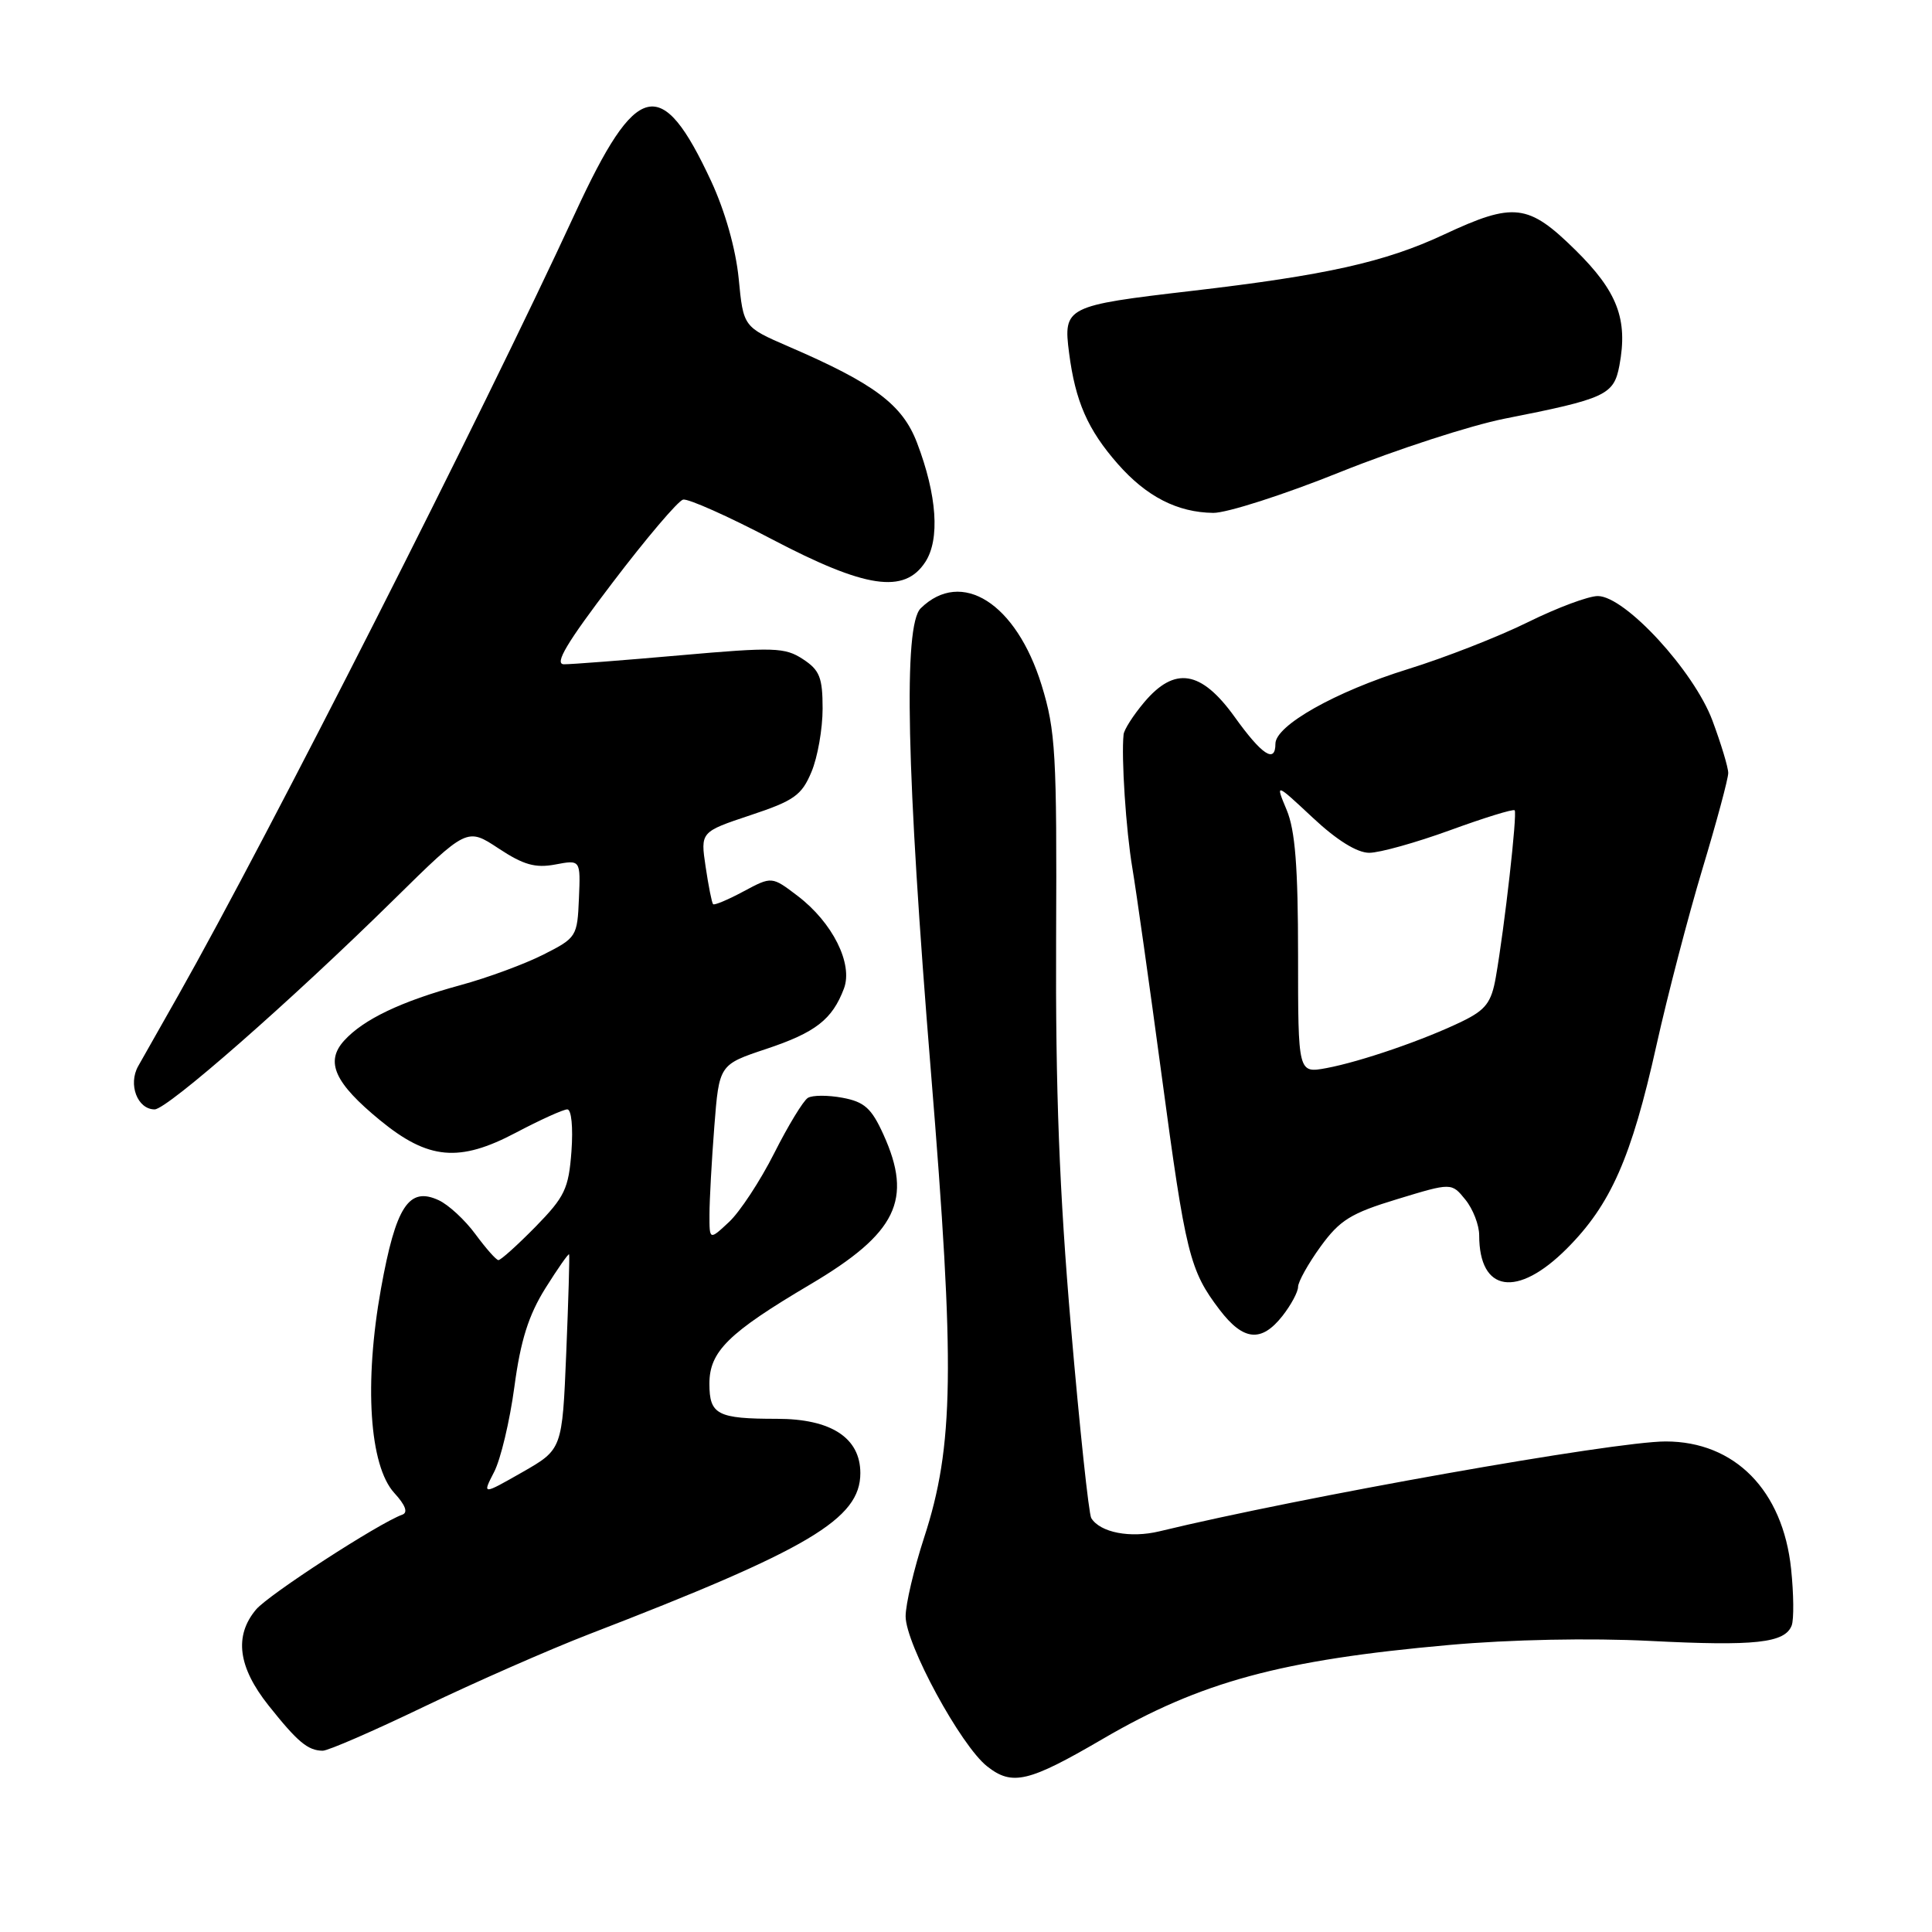 <?xml version="1.0" encoding="UTF-8" standalone="no"?>
<!DOCTYPE svg PUBLIC "-//W3C//DTD SVG 1.1//EN" "http://www.w3.org/Graphics/SVG/1.1/DTD/svg11.dtd" >
<svg xmlns="http://www.w3.org/2000/svg" xmlns:xlink="http://www.w3.org/1999/xlink" version="1.1" viewBox="0 0 256 256">
 <g >
 <path fill="currentColor"
d=" M 146.08 230.44 C 159.08 222.84 169.75 219.95 192.00 217.97 C 200.12 217.24 210.73 217.03 218.63 217.43 C 232.57 218.14 236.52 217.71 237.41 215.38 C 237.71 214.58 237.68 211.22 237.33 207.89 C 236.24 197.48 229.87 191.00 220.71 191.00 C 213.87 191.00 172.40 198.36 153.62 202.91 C 149.76 203.84 145.78 203.07 144.60 201.16 C 144.27 200.63 143.06 189.24 141.91 175.85 C 140.37 157.93 139.85 144.36 139.94 124.45 C 140.05 99.84 139.87 96.81 138.02 90.79 C 134.66 79.92 127.41 75.31 122.00 80.60 C 119.68 82.87 120.11 102.29 123.35 142.00 C 126.56 181.28 126.41 191.61 122.44 203.77 C 121.10 207.89 120.00 212.57 120.00 214.17 C 120.00 217.85 127.31 231.31 130.80 234.05 C 134.12 236.67 136.28 236.16 146.08 230.44 Z  M 56.26 226.11 C 62.99 222.88 72.78 218.58 78.00 216.56 C 107.23 205.29 114.00 201.27 114.00 195.20 C 114.00 190.52 110.13 188.00 102.95 188.00 C 95.05 188.00 94.00 187.45 94.00 183.35 C 94.00 179.08 96.51 176.61 107.35 170.20 C 118.83 163.41 120.99 158.98 117.05 150.31 C 115.48 146.85 114.54 146.00 111.64 145.46 C 109.71 145.10 107.64 145.10 107.04 145.48 C 106.44 145.85 104.43 149.15 102.58 152.82 C 100.72 156.50 98.03 160.59 96.60 161.92 C 94.00 164.35 94.00 164.35 94.01 160.92 C 94.01 159.04 94.30 153.80 94.65 149.28 C 95.29 141.07 95.29 141.07 101.53 138.99 C 108.07 136.81 110.28 135.09 111.83 130.98 C 113.05 127.71 110.33 122.25 105.70 118.72 C 102.27 116.11 102.27 116.11 98.53 118.11 C 96.47 119.22 94.65 119.98 94.49 119.81 C 94.32 119.64 93.88 117.41 93.50 114.86 C 92.81 110.23 92.81 110.23 99.43 108.02 C 105.22 106.10 106.23 105.38 107.52 102.29 C 108.34 100.35 109.00 96.57 109.00 93.90 C 109.00 89.77 108.61 88.79 106.39 87.34 C 104.01 85.78 102.57 85.73 90.14 86.83 C 82.64 87.49 75.70 88.03 74.72 88.02 C 73.41 88.00 75.09 85.18 81.13 77.25 C 85.62 71.34 89.84 66.37 90.51 66.20 C 91.17 66.04 96.47 68.40 102.28 71.45 C 114.69 77.96 119.82 78.73 122.60 74.48 C 124.57 71.48 124.16 65.61 121.51 58.67 C 119.58 53.61 115.88 50.83 104.50 45.92 C 98.50 43.32 98.50 43.32 97.88 36.91 C 97.49 32.98 96.08 27.99 94.23 24.00 C 87.63 9.82 84.36 10.59 76.20 28.26 C 63.75 55.21 35.61 110.67 23.65 131.84 C 21.37 135.87 18.97 140.12 18.31 141.27 C 16.95 143.69 18.21 147.00 20.49 147.00 C 22.16 147.00 38.56 132.62 52.19 119.20 C 61.88 109.66 61.88 109.66 66.06 112.42 C 69.36 114.60 70.93 115.05 73.58 114.55 C 76.93 113.92 76.93 113.92 76.71 119.07 C 76.50 124.10 76.39 124.27 72.00 126.49 C 69.53 127.74 64.58 129.57 61.00 130.54 C 53.14 132.69 48.15 135.07 45.59 137.90 C 43.06 140.70 44.33 143.50 50.38 148.46 C 56.75 153.68 60.85 154.05 68.35 150.09 C 71.57 148.39 74.64 147.00 75.17 147.00 C 75.72 147.00 75.95 149.37 75.72 152.56 C 75.35 157.52 74.84 158.58 70.95 162.56 C 68.55 165.00 66.34 166.99 66.04 166.97 C 65.74 166.96 64.38 165.41 63.00 163.54 C 61.62 161.66 59.43 159.63 58.12 159.03 C 54.17 157.20 52.45 159.84 50.48 170.76 C 48.23 183.27 48.94 194.22 52.25 197.83 C 53.72 199.43 54.09 200.42 53.31 200.70 C 50.21 201.81 35.56 211.31 33.92 213.28 C 31.00 216.77 31.54 220.90 35.59 225.99 C 39.43 230.82 40.79 231.96 42.76 231.98 C 43.46 231.99 49.53 229.35 56.26 226.11 Z  M 169.93 174.37 C 171.07 172.92 172.00 171.18 172.00 170.52 C 172.00 169.85 173.34 167.45 174.98 165.18 C 177.54 161.66 178.99 160.76 185.15 158.89 C 192.34 156.70 192.34 156.70 194.17 158.96 C 195.18 160.20 196.00 162.33 196.00 163.68 C 196.00 171.25 201.04 172.02 207.61 165.45 C 213.43 159.62 216.17 153.42 219.49 138.50 C 220.96 131.90 223.70 121.39 225.58 115.14 C 227.46 108.90 229.00 103.18 229.00 102.43 C 229.00 101.68 228.05 98.55 226.90 95.46 C 224.44 88.90 215.35 79.01 211.73 78.98 C 210.50 78.97 206.35 80.52 202.50 82.42 C 198.65 84.33 191.45 87.15 186.50 88.68 C 176.97 91.64 169.00 96.13 169.00 98.55 C 169.00 101.21 167.22 100.05 163.60 95.00 C 159.15 88.81 155.65 88.25 151.59 93.08 C 150.17 94.77 148.94 96.68 148.88 97.33 C 148.56 100.31 149.20 110.03 150.04 115.00 C 150.55 118.03 152.30 130.41 153.93 142.53 C 157.11 166.23 157.63 168.33 161.62 173.57 C 164.76 177.68 167.14 177.91 169.93 174.37 Z  M 177.61 62.54 C 185.09 59.54 194.87 56.37 199.35 55.48 C 212.79 52.83 213.84 52.34 214.58 48.43 C 215.73 42.30 214.32 38.62 208.75 33.13 C 202.49 26.97 200.60 26.75 191.33 31.08 C 183.53 34.73 175.72 36.47 157.88 38.55 C 141.22 40.49 140.87 40.67 141.66 46.77 C 142.49 53.19 144.13 56.94 148.11 61.47 C 151.91 65.80 156.01 67.90 160.76 67.96 C 162.55 67.98 170.14 65.55 177.61 62.54 Z  M 65.47 195.05 C 66.34 193.38 67.55 188.29 68.16 183.75 C 68.98 177.61 70.04 174.27 72.26 170.71 C 73.91 168.08 75.33 166.05 75.41 166.21 C 75.49 166.37 75.32 172.25 75.03 179.28 C 74.50 192.05 74.50 192.05 69.20 195.08 C 63.90 198.10 63.90 198.10 65.47 195.05 Z  M 172.00 126.58 C 172.00 114.89 171.62 110.02 170.49 107.32 C 168.98 103.71 168.98 103.71 173.95 108.35 C 177.13 111.33 179.82 113.00 181.43 113.00 C 182.81 113.00 187.63 111.65 192.14 110.01 C 196.66 108.36 200.51 107.17 200.70 107.37 C 201.07 107.74 199.37 122.82 198.20 129.50 C 197.62 132.82 196.87 133.81 193.80 135.31 C 188.79 137.76 180.31 140.68 175.75 141.53 C 172.00 142.22 172.00 142.22 172.00 126.58 Z "/>
</g>
</svg>